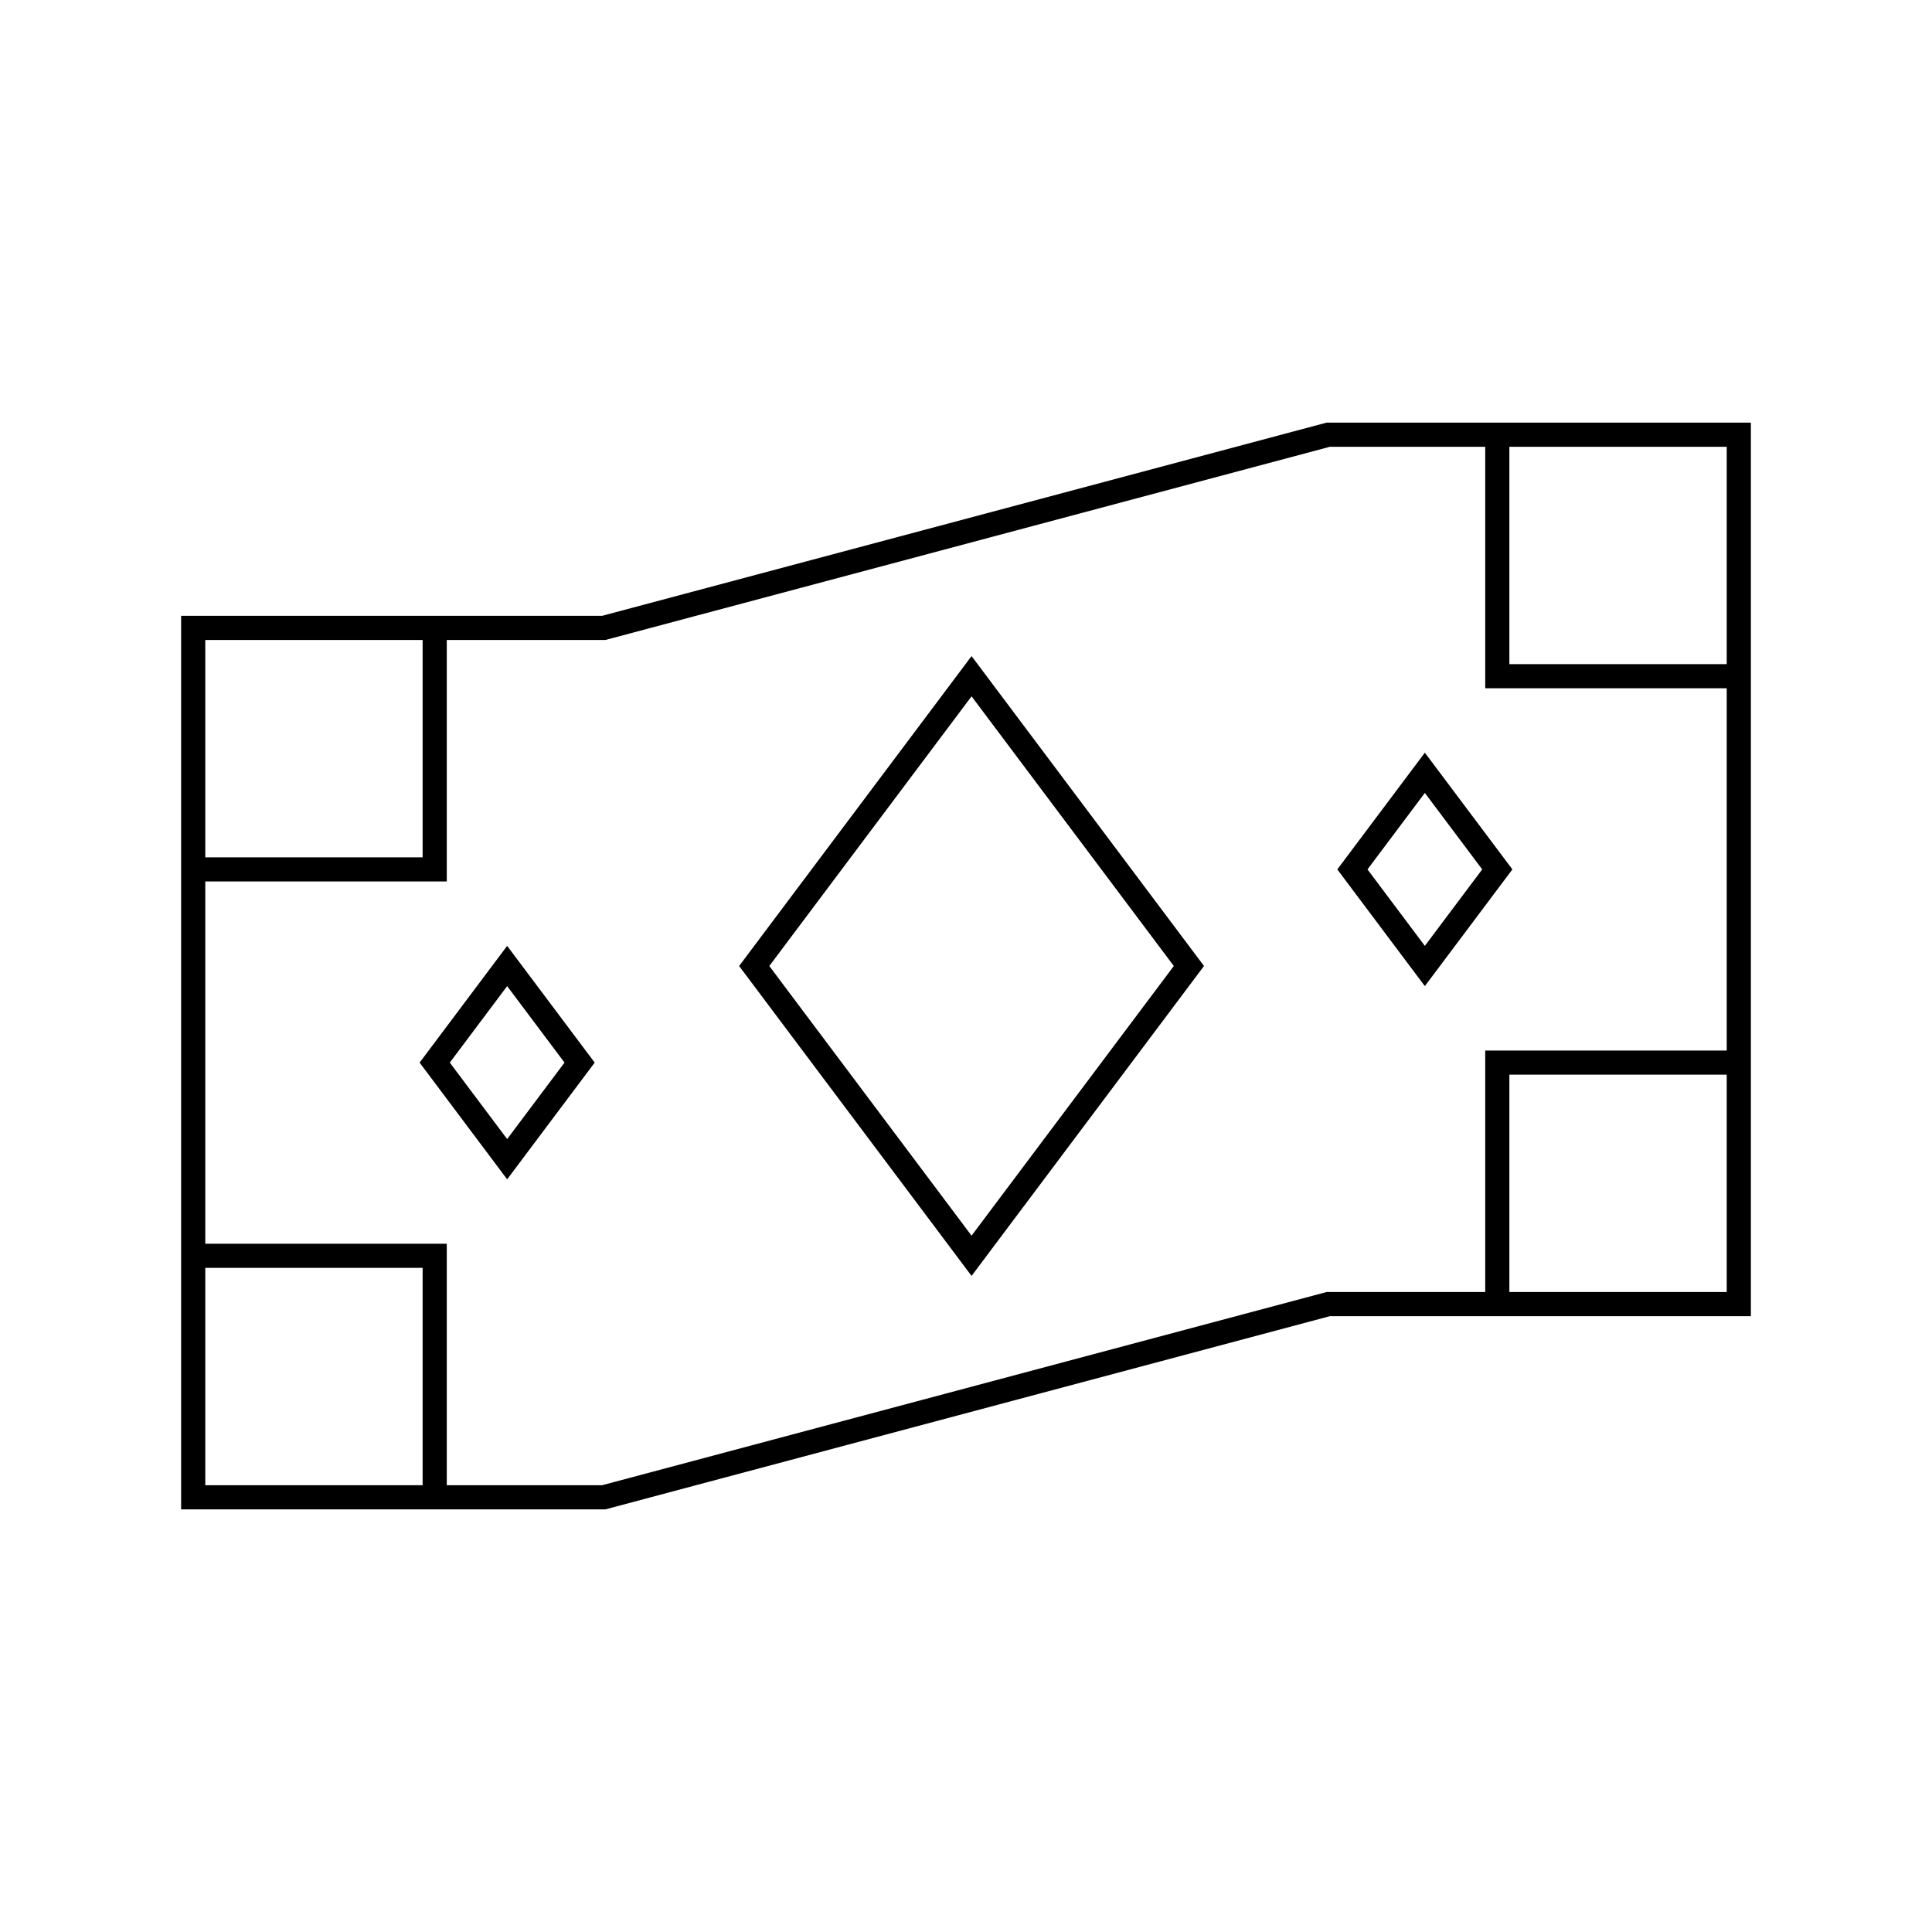 <svg viewBox="0 0 80 80" fill="none">
  <path d="M8 26V62M8 26H25L55 18H72M8 26V36H18V26H8ZM72 18V54M72 18H62V28H72V18ZM72 54H55L25 62H8M72 54V44H62V54H72ZM8 62H18V52H8V62ZM40.23 28L49.23 40L40.23 52L31.23 40L40.23 28ZM21 40L24 44L21 48L18 44L21 40ZM59 32L62 36L59 40L56 36L59 32Z" stroke="currentColor" stroke-linecap="square" />
</svg>